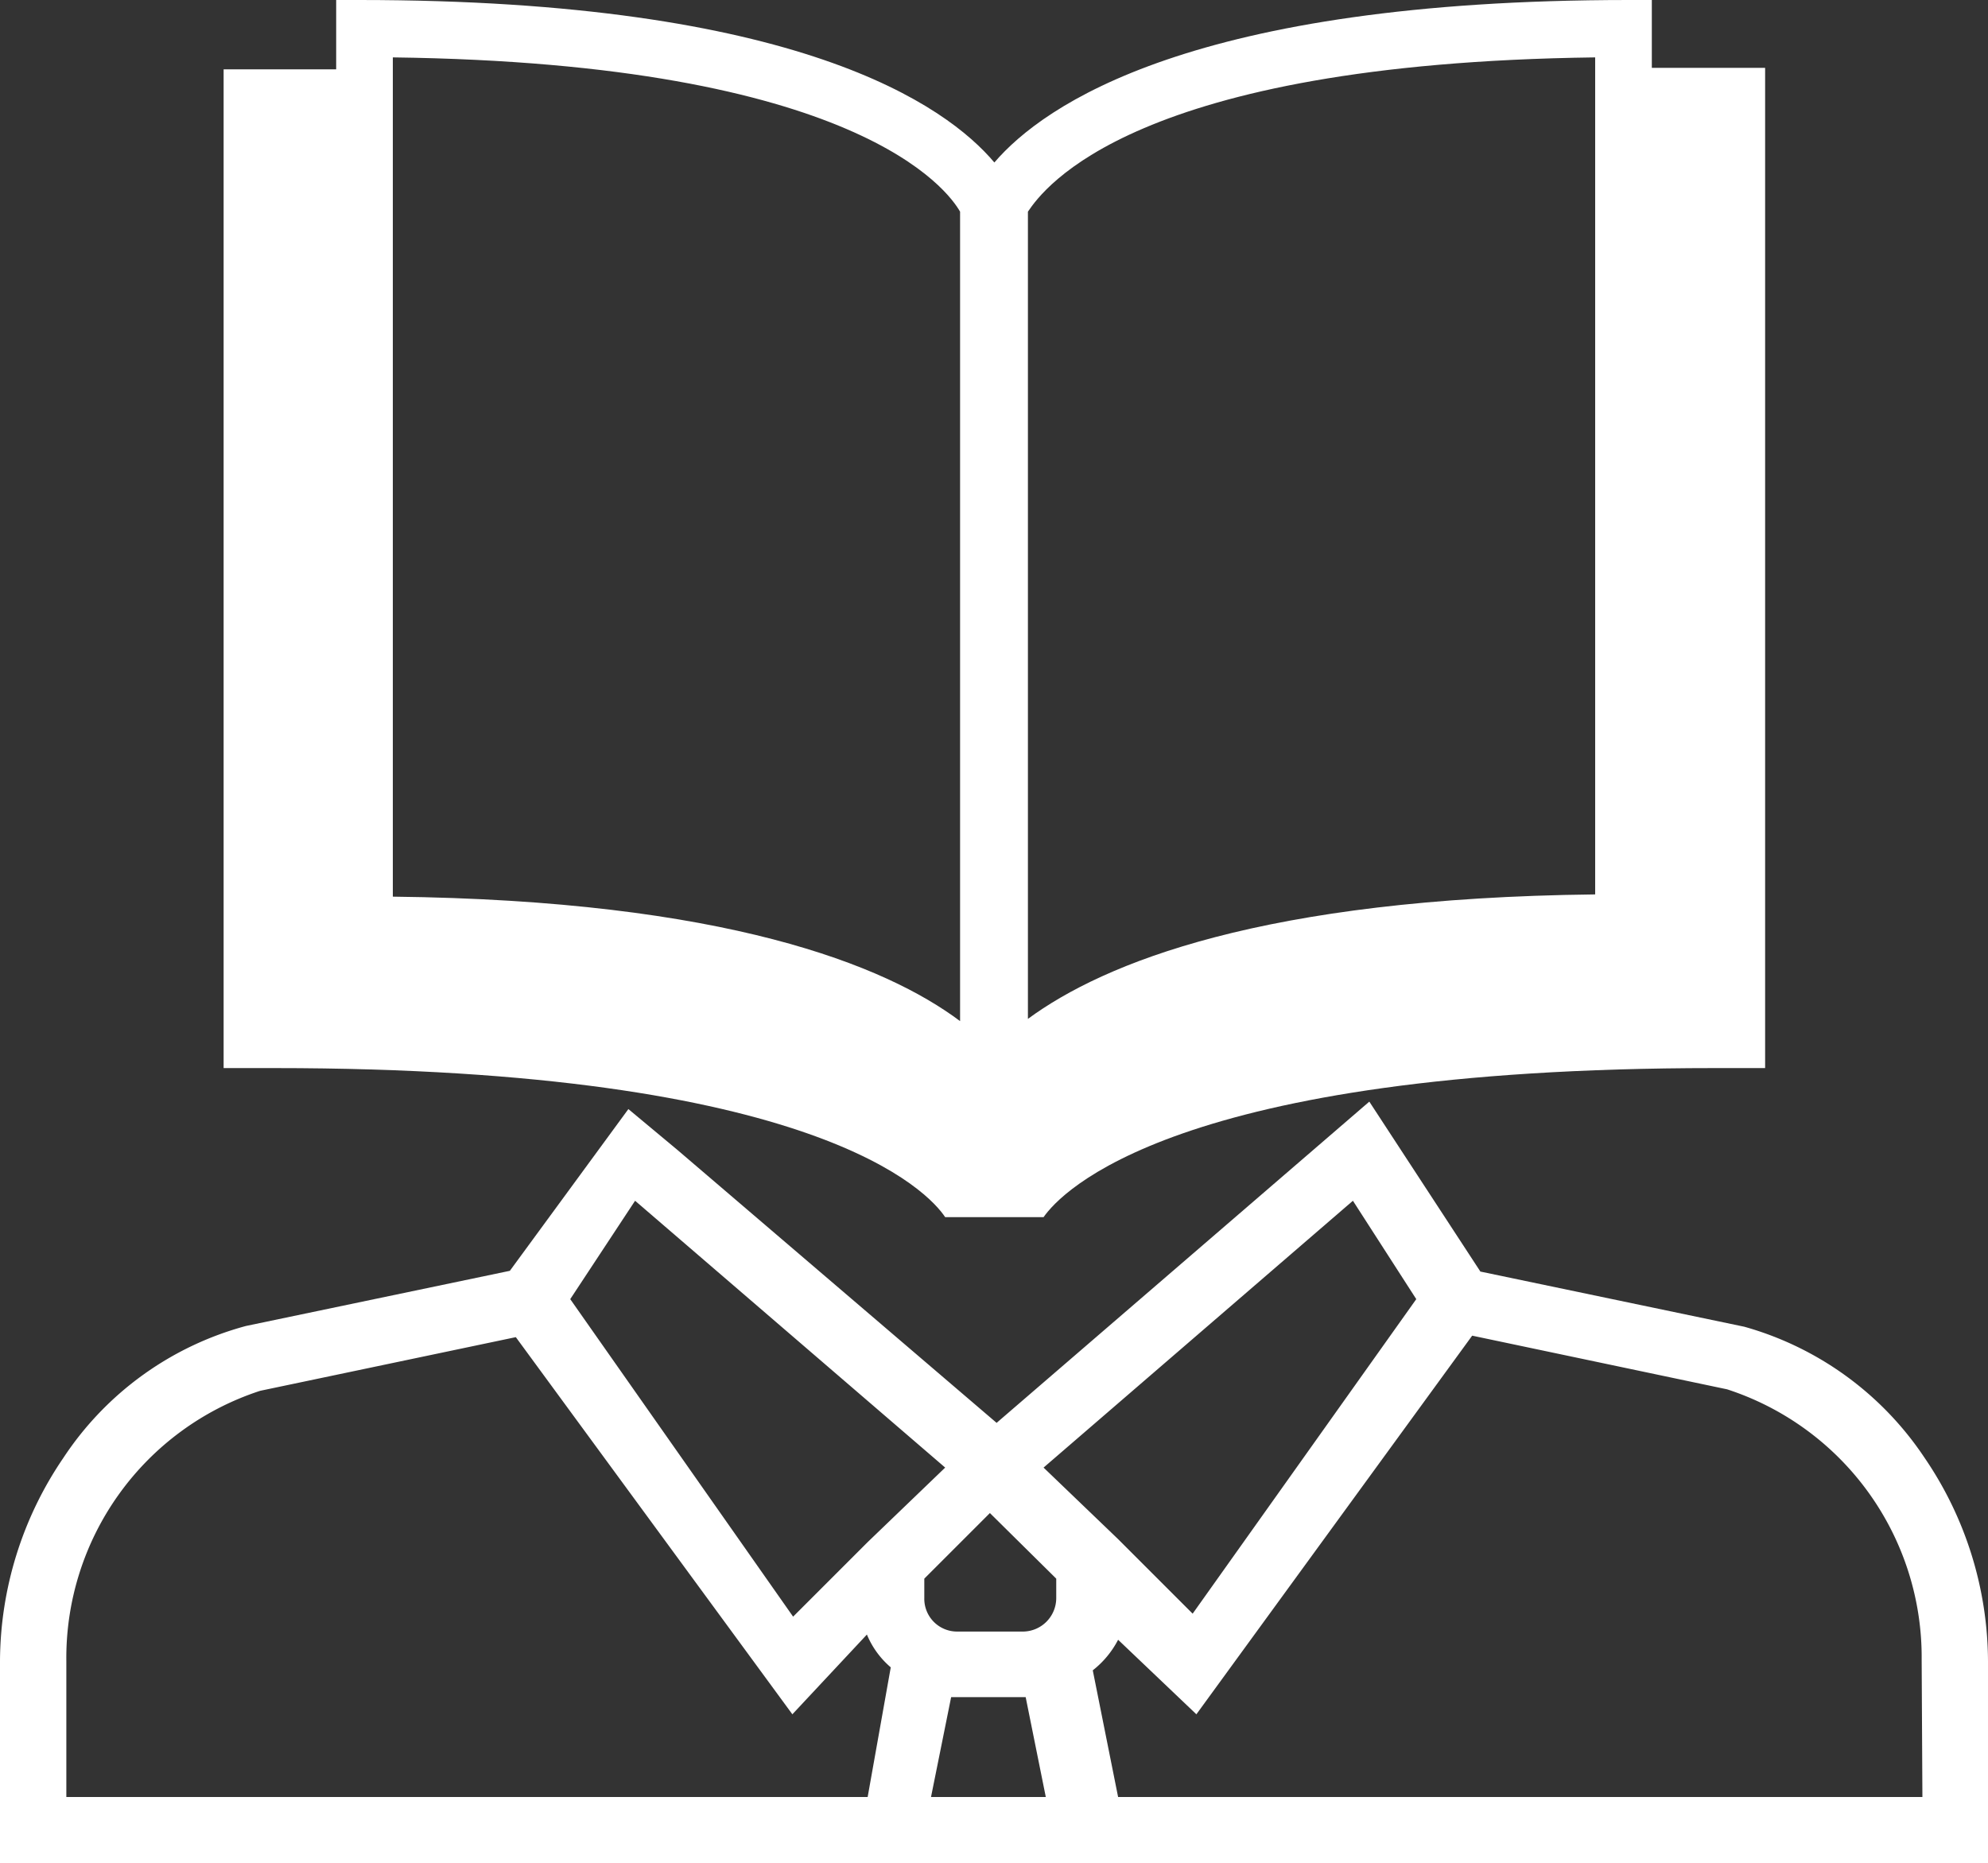 <svg xmlns="http://www.w3.org/2000/svg" viewBox="0 0 26.67 25"><rect x="0" y="0" width="26.67" height="25" fill="#333333" stroke="none"/><defs><style>.cls-1{fill:#fff;}</style></defs><title>Fichier 9</title><g id="Calque_2" data-name="Calque 2"><g id="Suggestion"><path class="cls-1" d="M25.82,19.56A4.3,4.3,0,0,0,23.4,17.8h0l-3.54-.74-1.49-2.28-5,4.31L9.09,15.43l-.66-.55L6.84,17.05l-3.54.74h0A4.26,4.26,0,0,0,.85,19.56,4.87,4.87,0,0,0,0,22.29V25H26.67V22.29A4.87,4.87,0,0,0,25.82,19.56ZM11.64,24.11H.89V22.29a3.77,3.77,0,0,1,2.6-3.63l3.43-.72L10.63,23l1-1.07a1.16,1.16,0,0,0,.32.44Zm0-3.42h0l-1,1L7.65,17.43l.87-1.32,4.16,3.58Zm.85,3.42.27-1.34h1l.27,1.34Zm1.68-2.67a.45.45,0,0,1-.44.45h-.89a.44.44,0,0,1-.44-.45v-.26l.88-.88.89.88ZM14,19.69l4.15-3.58L19,17.43,16,21.65l-1-1h0Zm11.79,4.42H15l-.34-1.7A1.25,1.25,0,0,0,15,22L16.05,23l3.7-5.08,3.42.72a3.78,3.78,0,0,1,2.61,3.63Z"/><path class="cls-1" d="M23,.91l-.84,0V0h-.31C16,0,14,1.41,13.34,2.18,12.69,1.41,10.71,0,4.82,0H4.51V.93l-.84,0H3v13.4h.68c7.29,0,8.78,1.67,9,2H14c.23-.33,1.75-2,9-2h.68V.91ZM12.88,13.7c-1-.75-3.15-1.62-7.61-1.67V.77c6.24.08,7.45,1.79,7.61,2.07ZM21.4,12c-4.46.05-6.59.92-7.61,1.67V2.84C14,2.53,15.2.85,21.4.77Z"/></g></g></svg>